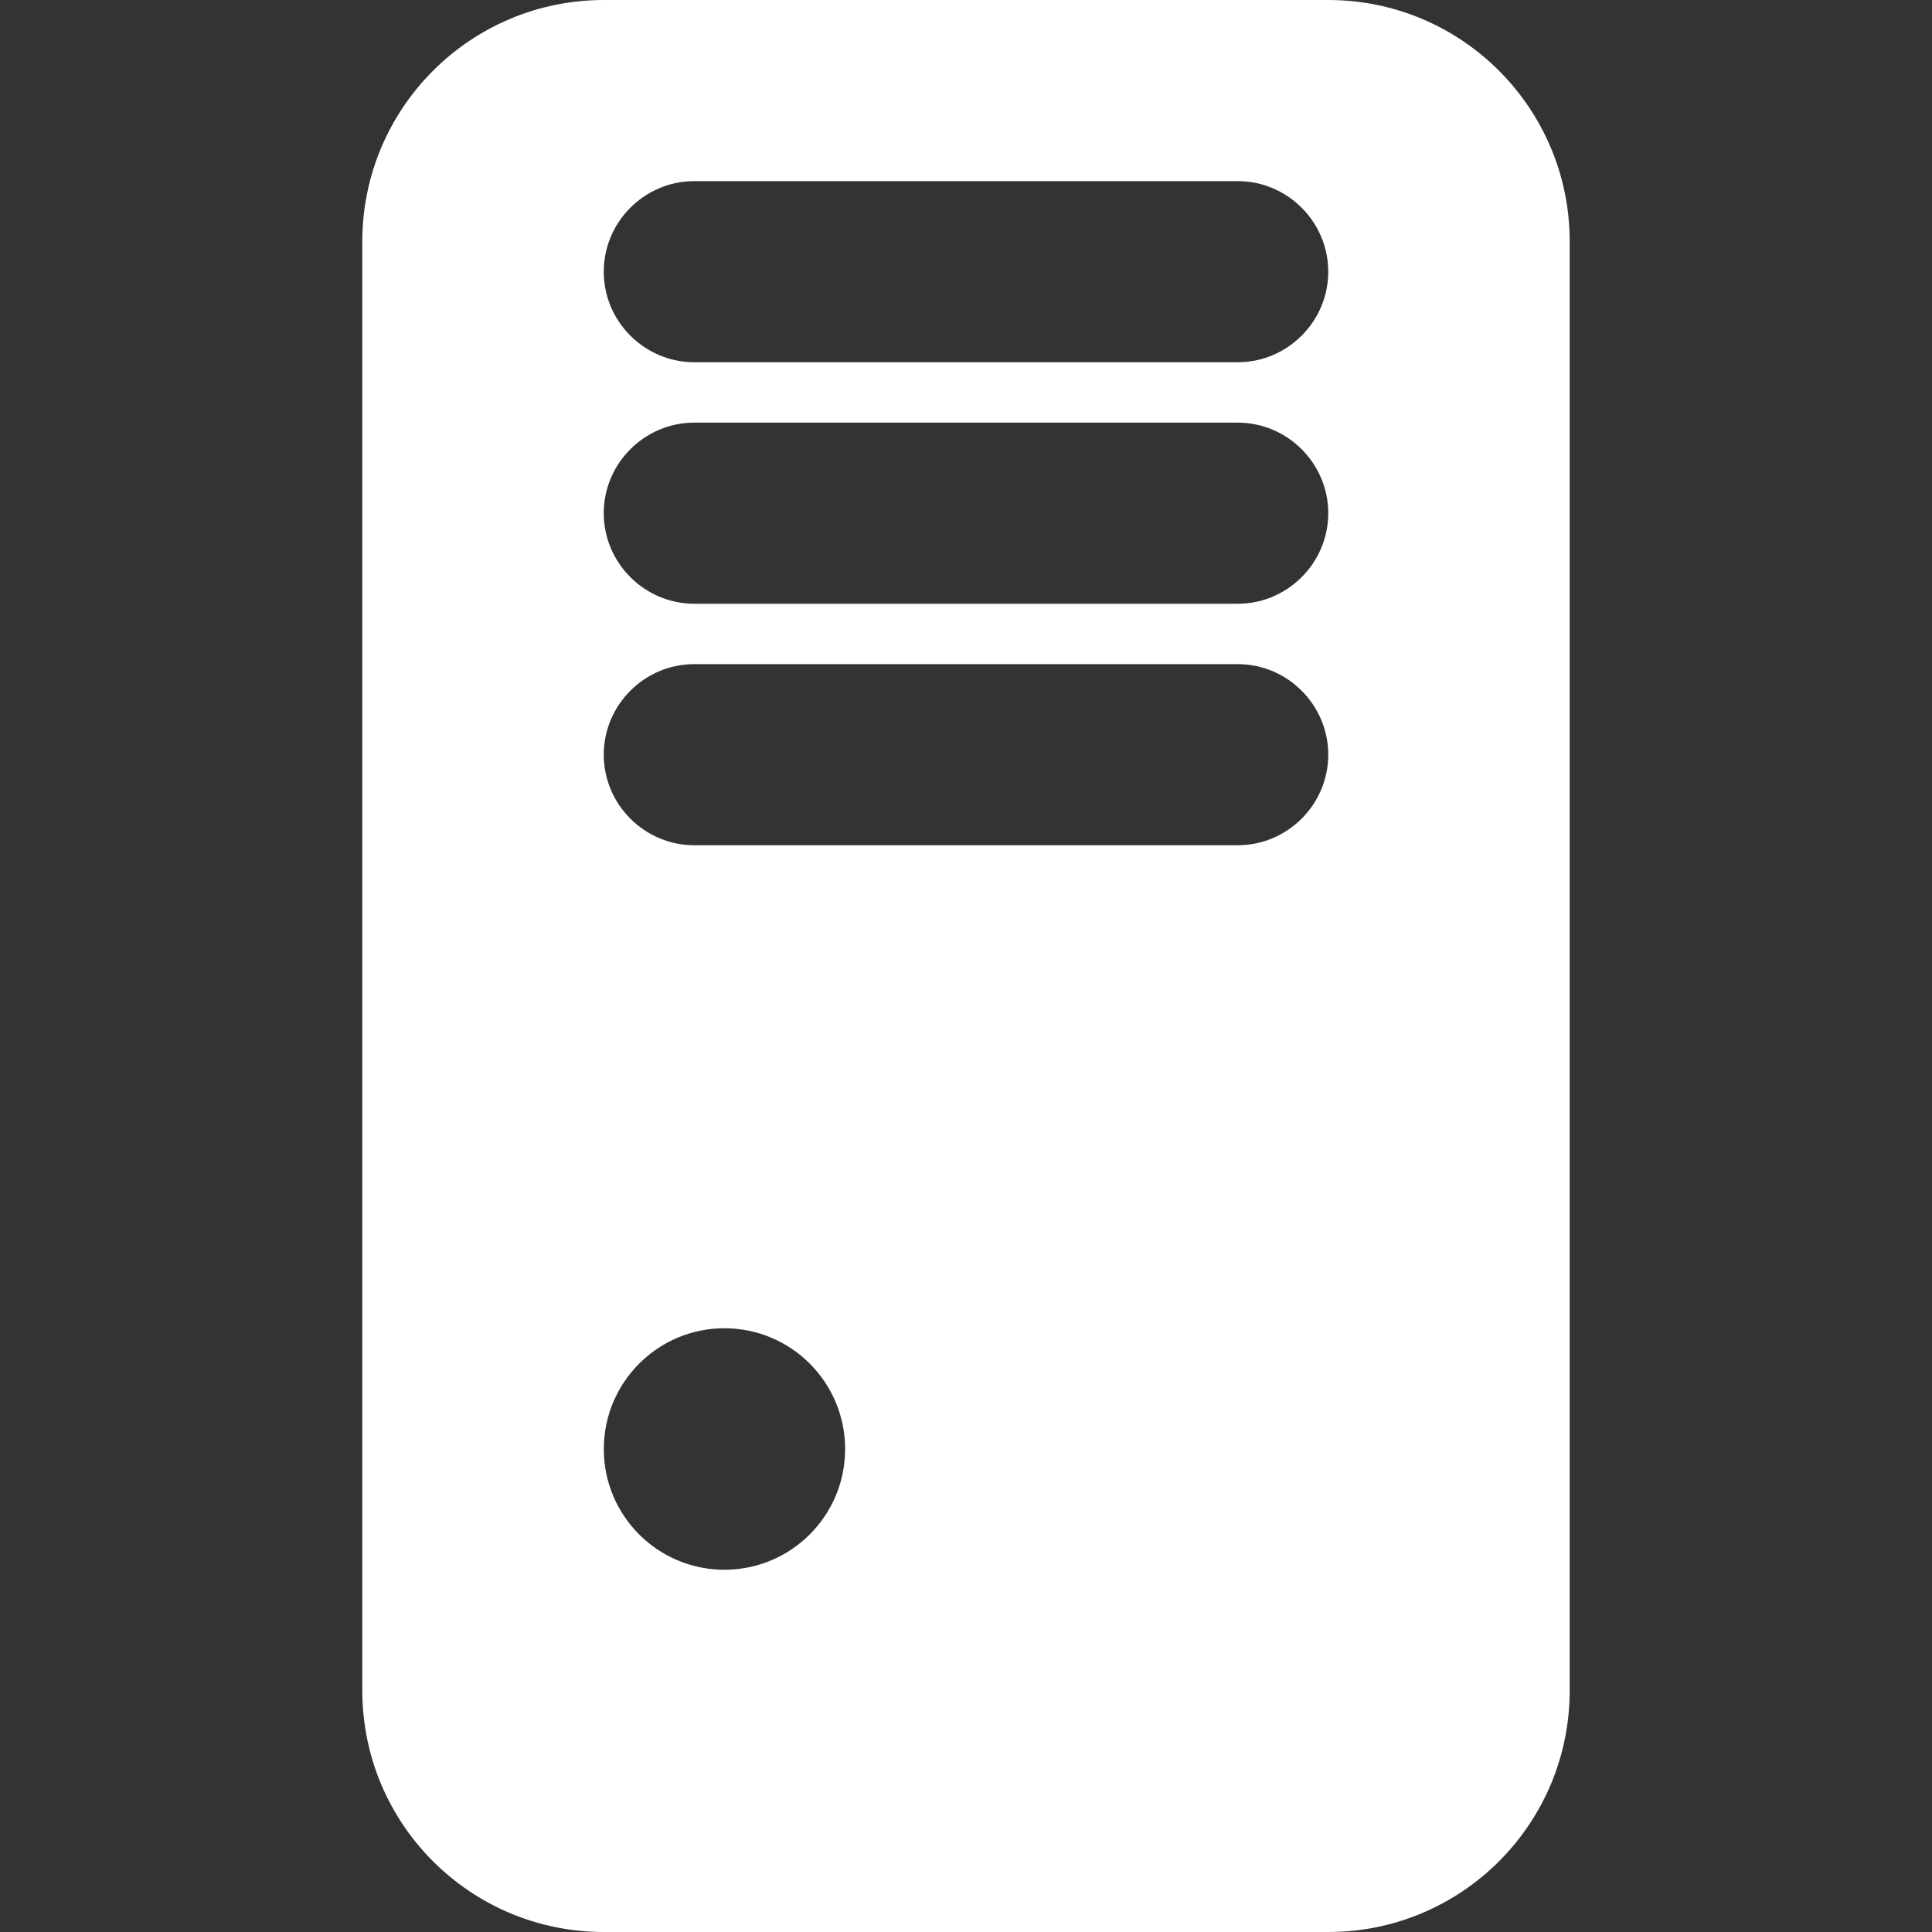 <?xml version="1.0" encoding="UTF-8" standalone="no"?>
<!-- Generator: Adobe Illustrator 17.0.2, SVG Export Plug-In . SVG Version: 6.00 Build 0)  -->
<!DOCTYPE svg  PUBLIC '-//W3C//DTD SVG 1.1//EN'  'http://www.w3.org/Graphics/SVG/1.1/DTD/svg11.dtd'>
<svg id="Layer_1" xmlns="http://www.w3.org/2000/svg" xml:space="preserve" height="32px" viewBox="0 0 32 32" width="32px" version="1.1" y="0px" x="0px" xmlns:xlink="http://www.w3.org/1999/xlink" enable-background="new 0 0 32 32">
<rect x="0" y="0" width="32" height="32" fill="#333333" stroke="none"/>
<g id="Comp">
	<path fill="#fff" clip-rule="evenodd" d="m25.999 28.001c0 2.209-1.788 3.999-3.999 3.999h-11.998c-2.212 0-4.001-1.79-4.001-3.999v-24.002c0-2.207 1.79-3.999 4.001-3.999h11.998c2.211 0 3.999 1.792 3.999 3.999v24.002zm-12.001-4c0 1.104-0.894 1.999-2 1.999-1.103 0-1.997-0.894-1.997-1.999 0-1.104 0.894-2.001 1.997-2.001 1.106 0 2 0.897 2 2.001zm8.002-11.501c0 0.825-0.675 1.5-1.5 1.5h-9c-0.825 0-1.5-0.675-1.5-1.5s0.675-1.5 1.5-1.5h9c0.825 0 1.5 0.675 1.5 1.5zm0-4c0 0.825-0.675 1.5-1.5 1.5h-9c-0.825 0-1.5-0.675-1.5-1.5s0.675-1.5 1.5-1.5h9c0.825 0 1.5 0.675 1.5 1.5zm0-4c0 0.825-0.675 1.5-1.5 1.5h-9c-0.825 0-1.5-0.675-1.5-1.5s0.675-1.5 1.5-1.5h9c0.825 0 1.5 0.675 1.5 1.5z" fill-rule="evenodd"/>
</g>
<g id="Grid" display="none">
</g>
</svg>
